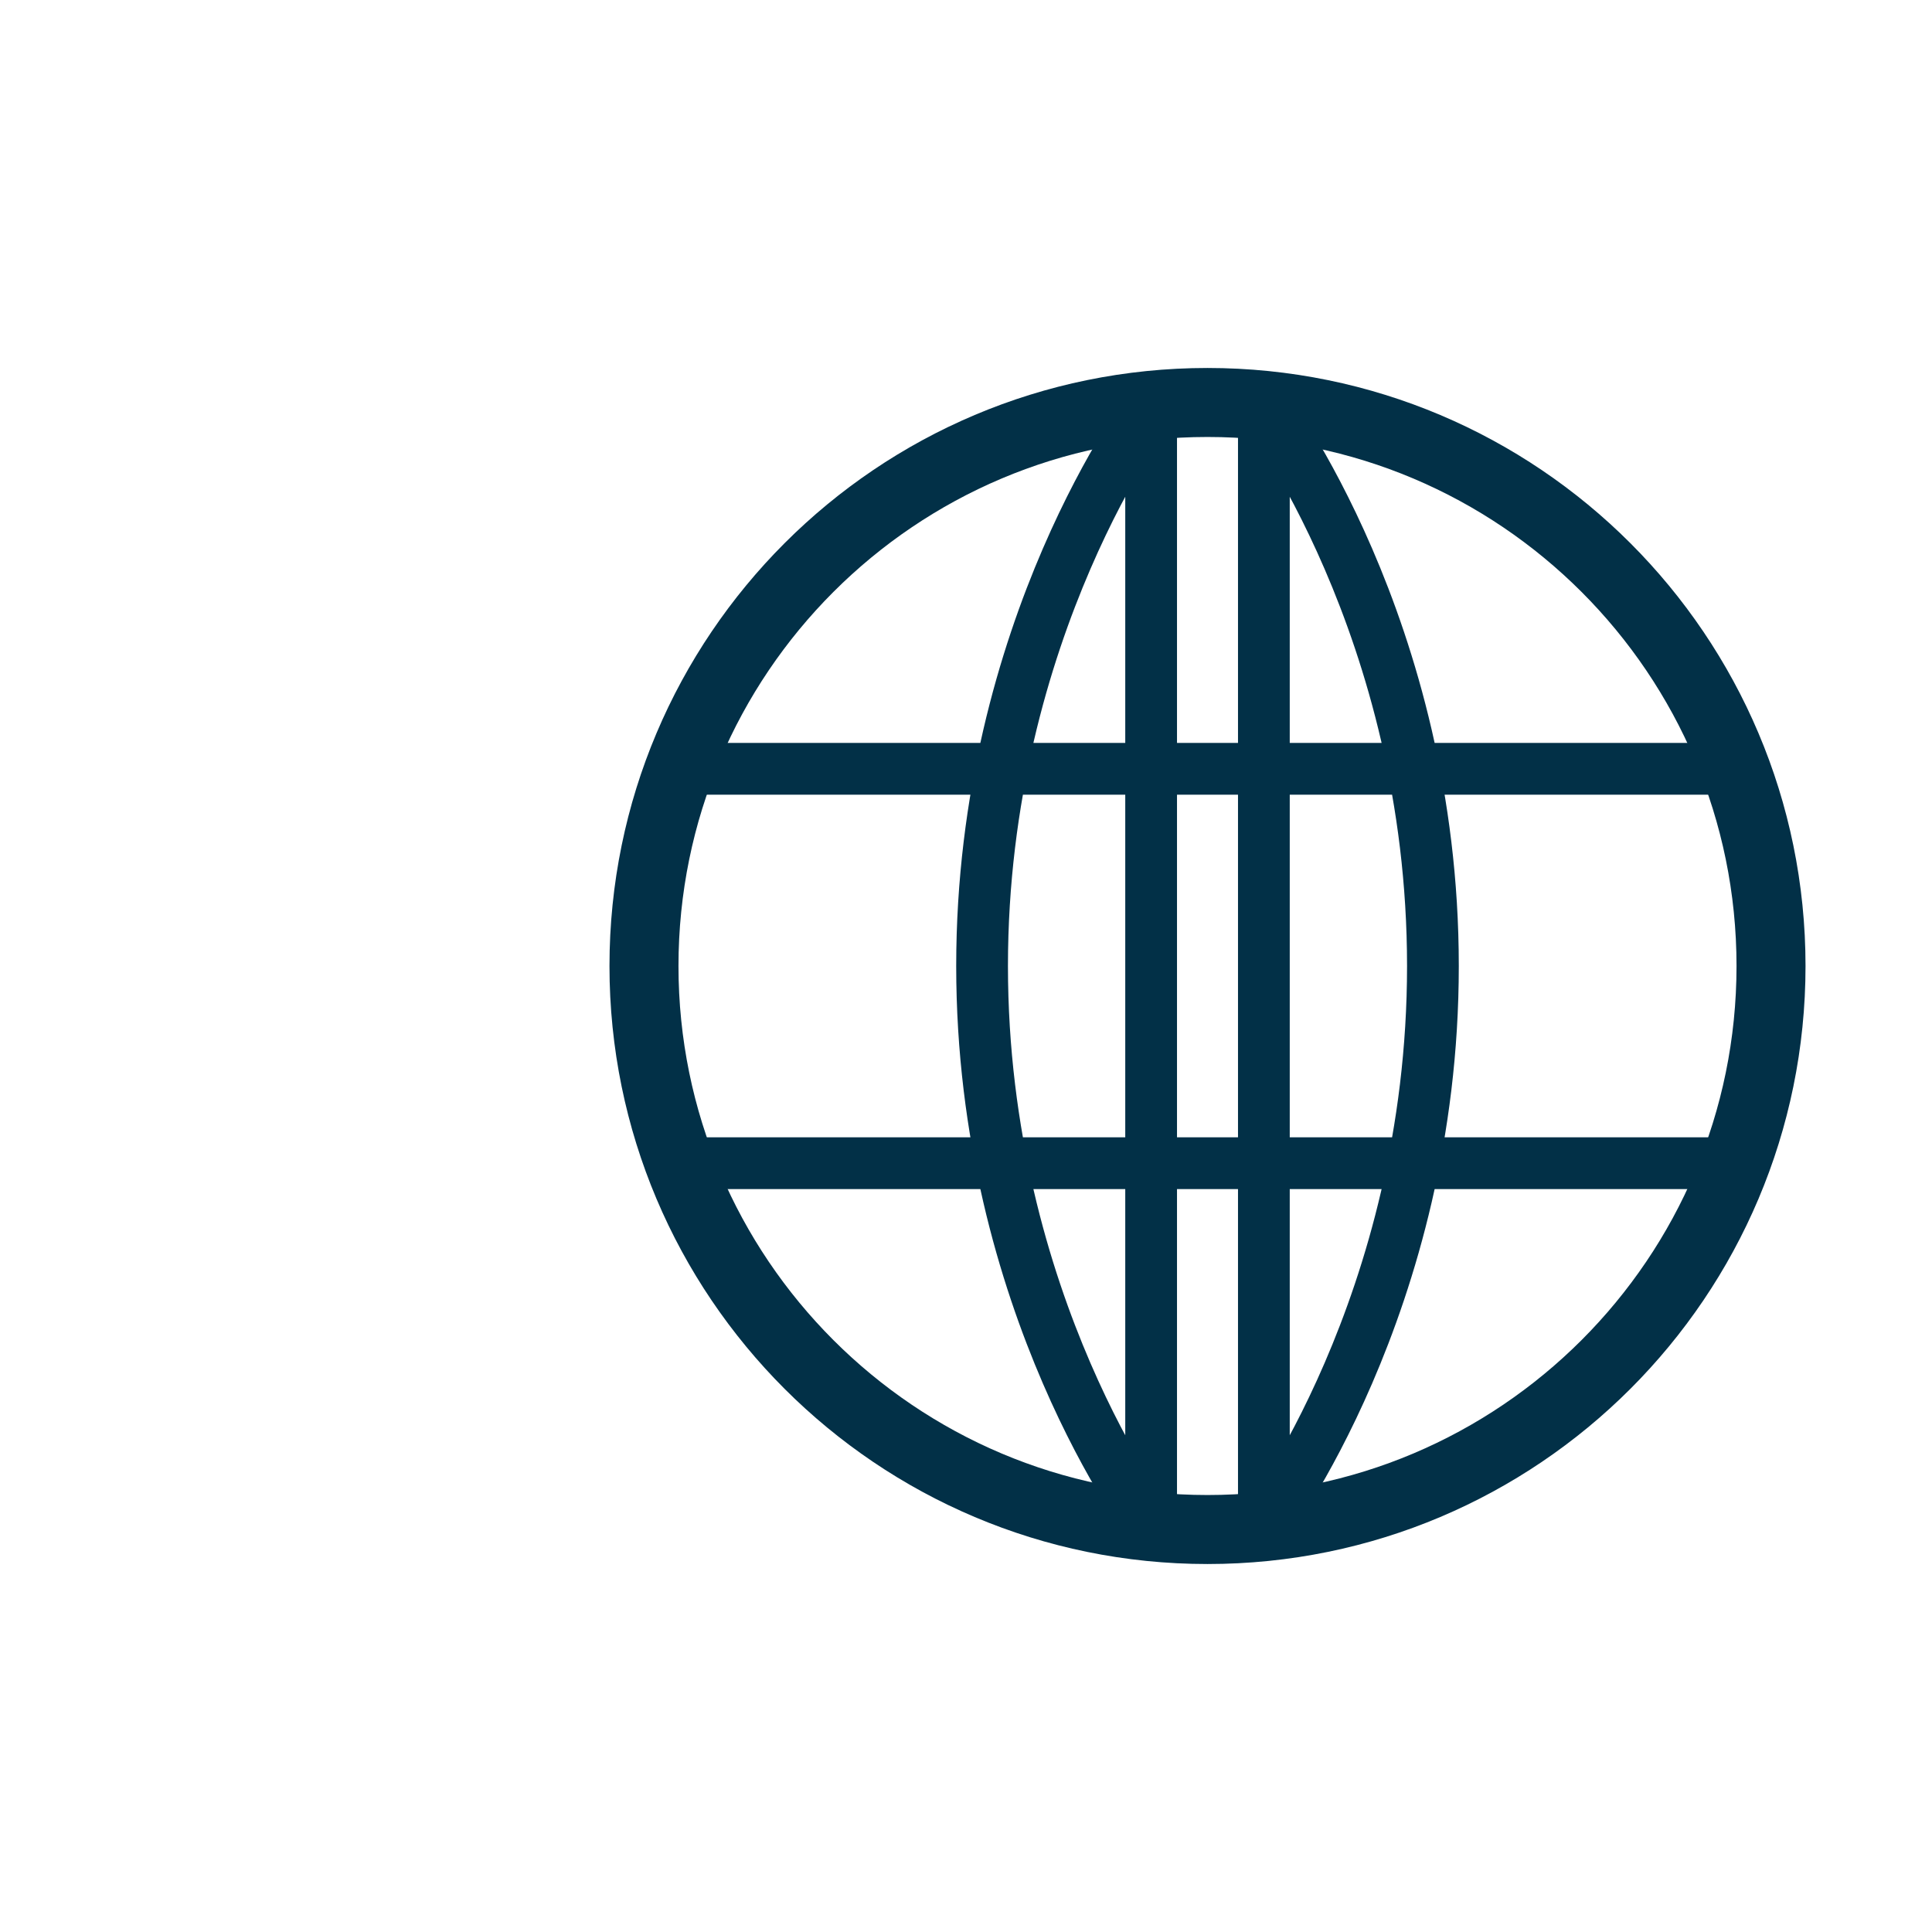 <svg width="28" height="28" viewBox="0 0 28 28" fill="none" xmlns="http://www.w3.org/2000/svg">
<path d="M9.333 14C9.333 18.511 12.989 22.167 17.5 22.167C22.01 22.167 25.667 18.511 25.667 14C25.667 9.49 22.01 5.833 17.5 5.833C12.989 5.833 9.333 9.49 9.333 14Z" stroke="#023047" stroke-linecap="round" stroke-linejoin="round"/>
<path d="M9.848 11.142H25.152M18.317 5.874C18.317 5.874 20.767 9.1 20.767 14C20.767 18.9 18.317 22.126 18.317 22.126V5.874ZM16.683 22.126C16.683 22.126 14.233 18.9 14.233 14C14.233 9.1 16.683 5.874 16.683 5.874V22.126ZM9.848 16.858H25.152H9.848Z" stroke="#023047" stroke-width="0.75" stroke-linecap="round" stroke-linejoin="round"/>
</svg>
